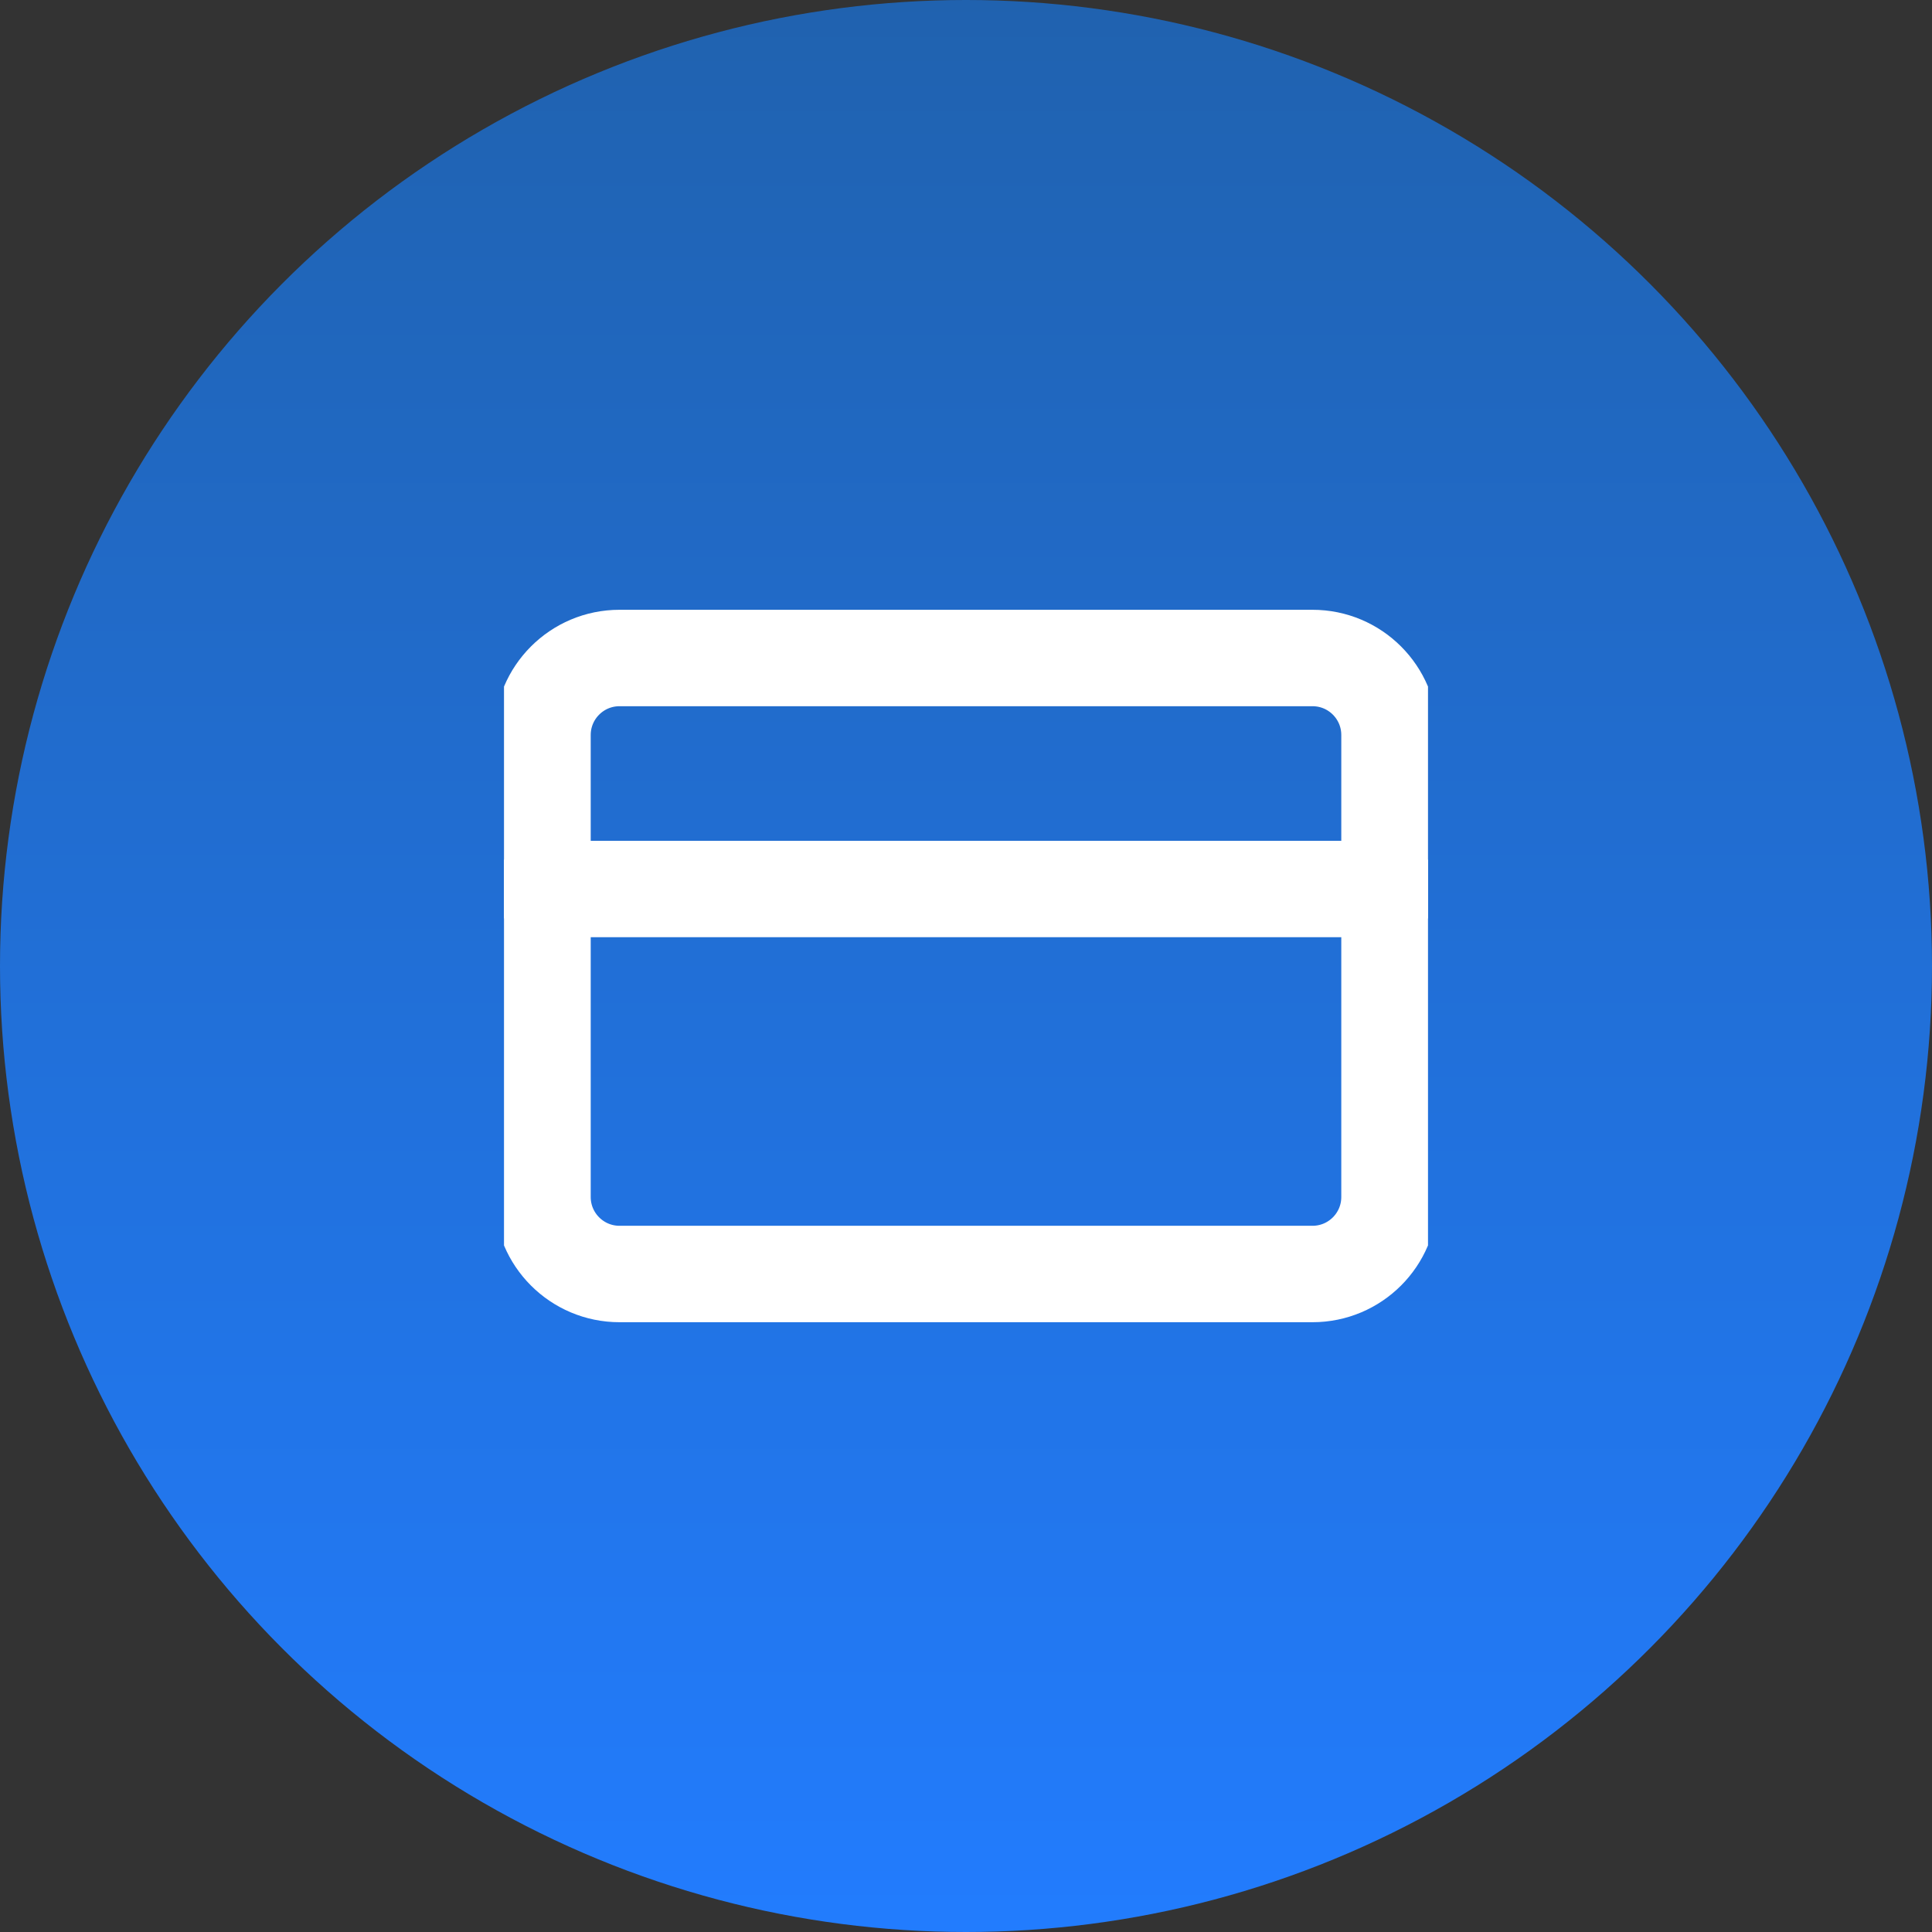 <svg width="69" height="69" viewBox="0 0 69 69" fill="none" xmlns="http://www.w3.org/2000/svg">
<rect x="0" y="0" width="69" height="69" fill="#333333" stroke="none"/>
<circle cx="34.5" cy="34.5" r="34.5" fill="url(#paint0_linear_86_1864)"/>
<g clip-path="url(#clip0_86_1864)">
<path d="M46.875 23.5H22.125C20.607 23.5 19.375 24.731 19.375 26.25V42.75C19.375 44.269 20.607 45.5 22.125 45.5H46.875C48.394 45.5 49.625 44.269 49.625 42.75V26.25C49.625 24.731 48.394 23.5 46.875 23.5Z" stroke="white" stroke-width="3.444" stroke-linecap="round" stroke-linejoin="round"/>
<path d="M19.375 31.75H49.625" stroke="white" stroke-width="3.444" stroke-linecap="round" stroke-linejoin="round"/>
</g>
<defs>
<linearGradient id="paint0_linear_86_1864" x1="34.5" y1="0" x2="34.5" y2="69" gradientUnits="userSpaceOnUse">
<stop stop-color="#2062AF"/>
<stop offset="0" stop-color="#2062AF"/>
<stop offset="1" stop-color="#227CFE"/>
</linearGradient>
<clipPath id="clip0_86_1864">
<rect width="33" height="33" fill="white" transform="translate(18 18)"/>
</clipPath>
</defs>
</svg>

